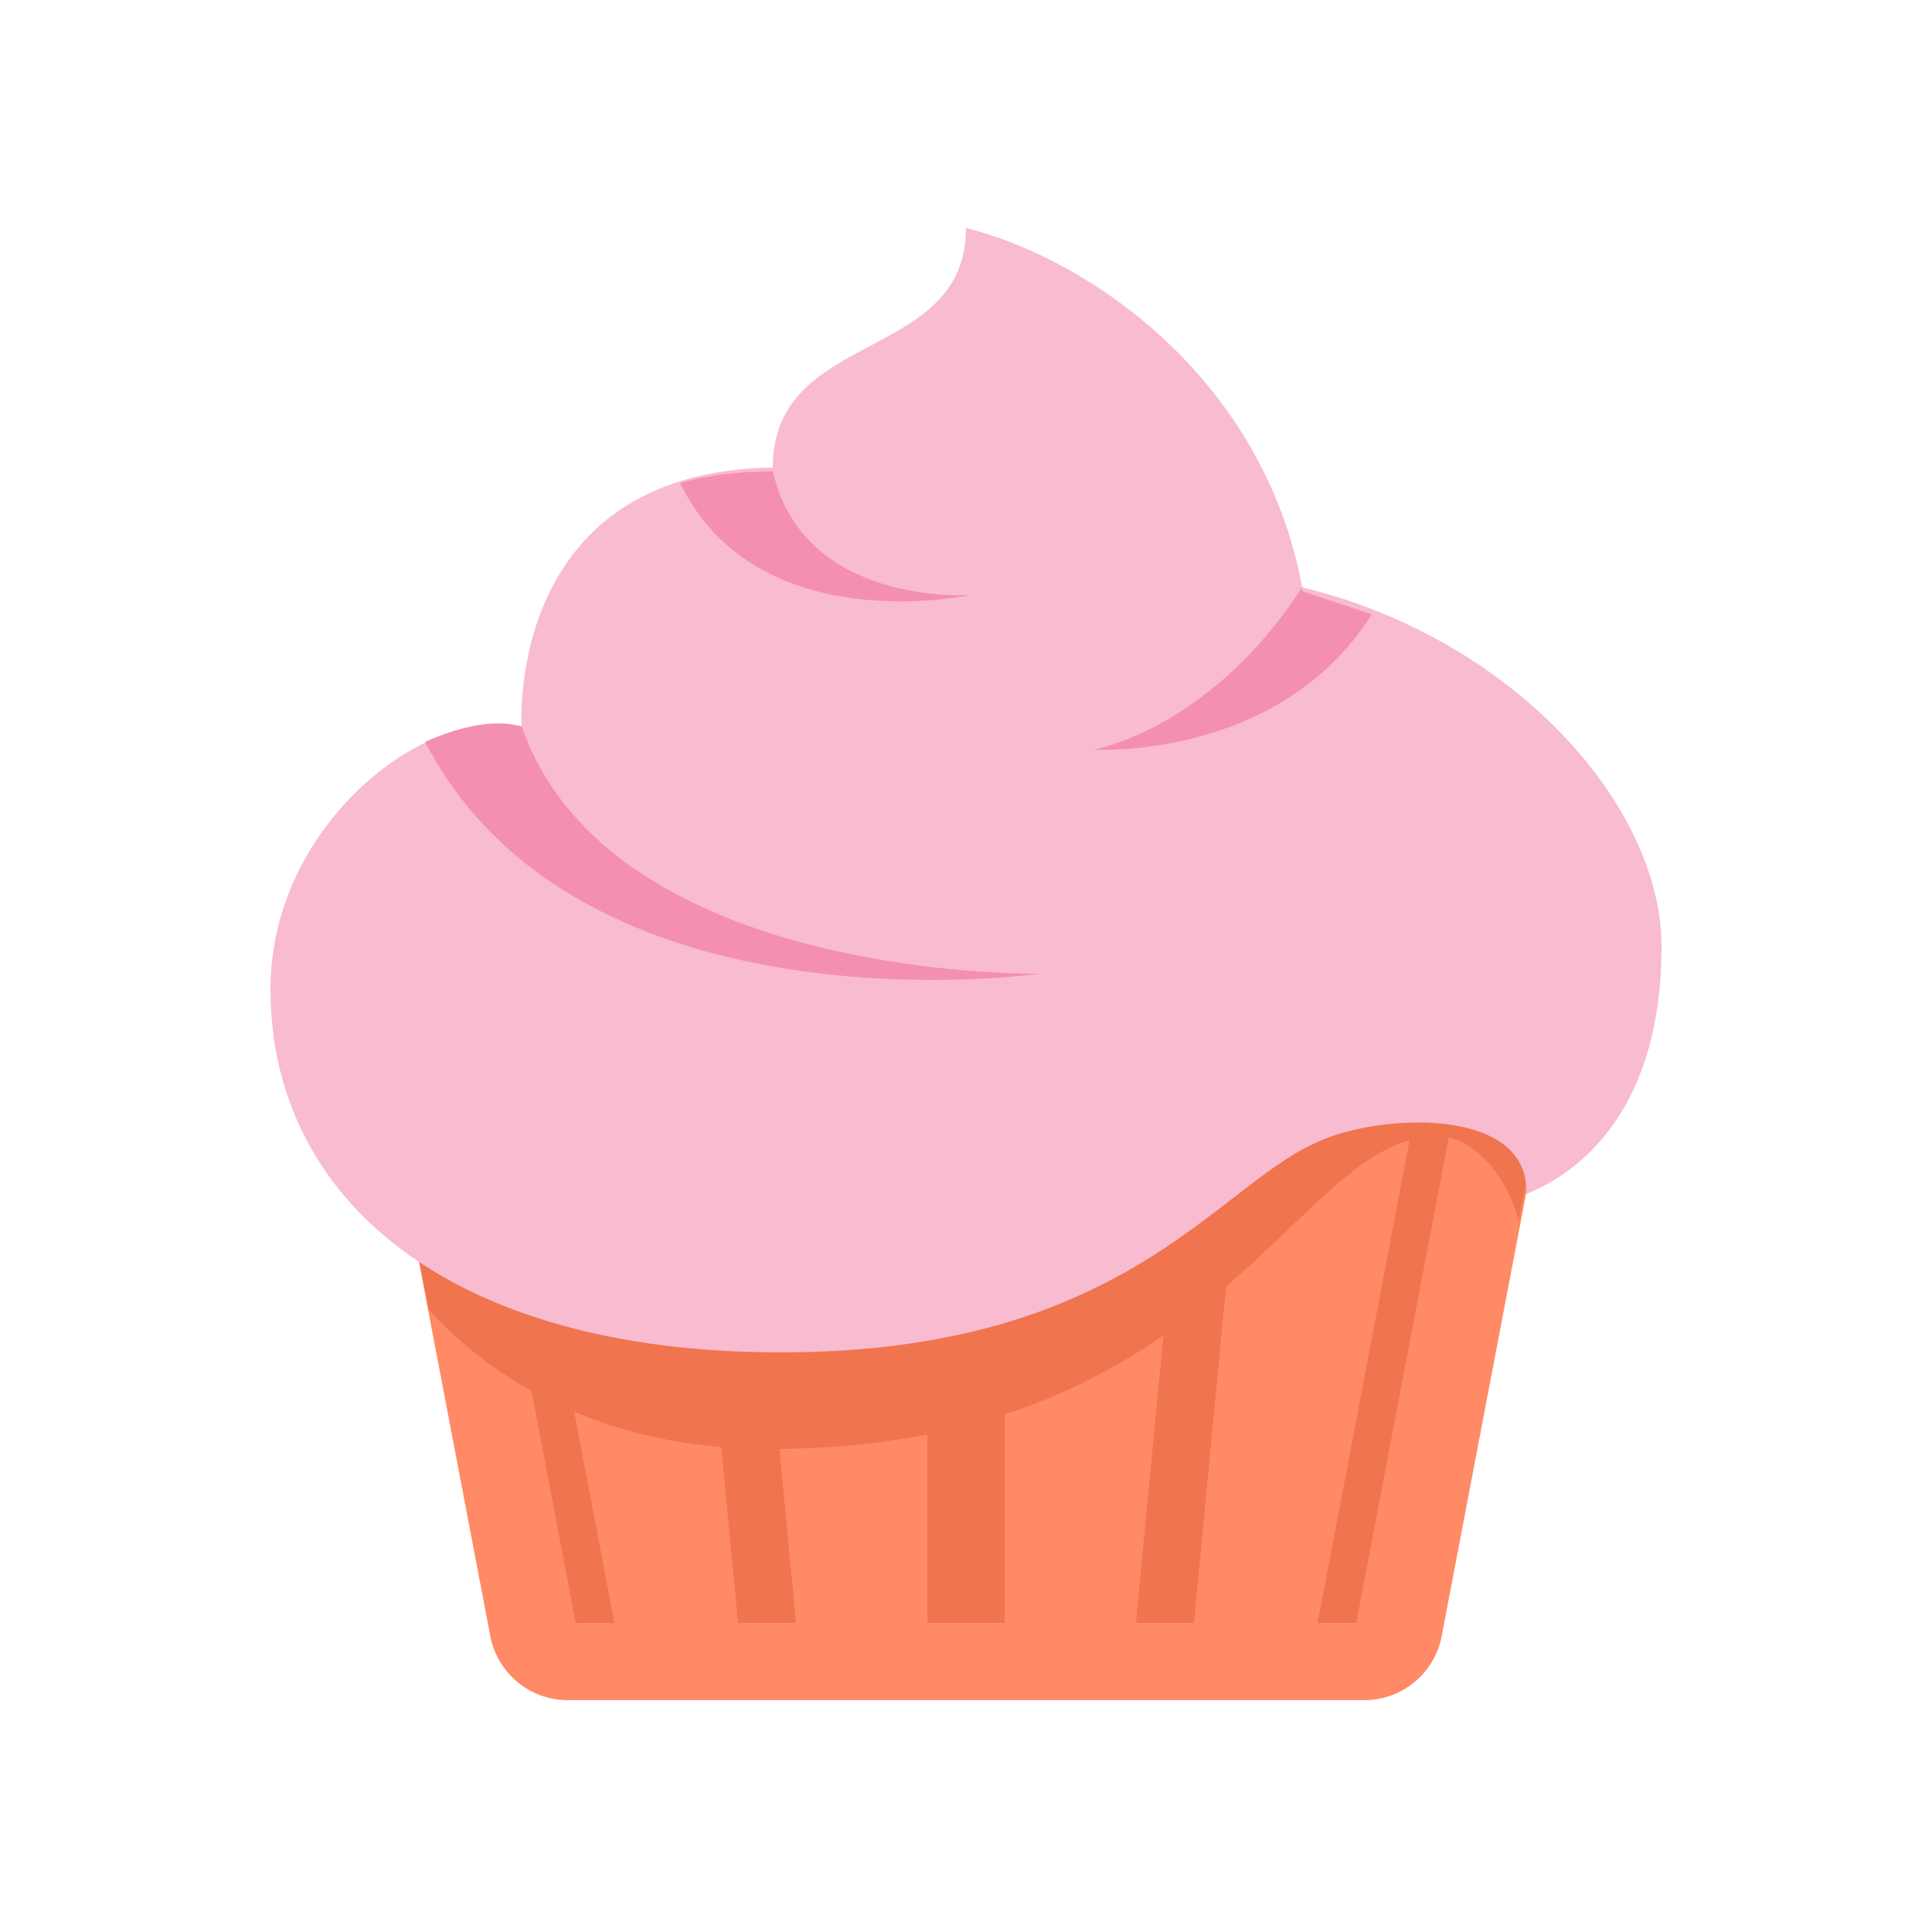 <?xml version="1.0" encoding="UTF-8" standalone="no"?>
<svg width="50px" height="50px" viewBox="0 0 50 50" version="1.1" xmlns="http://www.w3.org/2000/svg" xmlns:xlink="http://www.w3.org/1999/xlink">
    <!-- Generator: Sketch 39.1 (31720) - http://www.bohemiancoding.com/sketch -->
    <title>2200</title>
    <desc>Created with Sketch.</desc>
    <defs></defs>
    <g id="Tic-tac-toe" stroke="none" stroke-width="1" fill="none" fill-rule="evenodd">
        <g id="2200">
            <g id="Confectionery" transform="translate(7, 5)">
                <path d="M28.3,39 L7.7,39 C6.7,39 5.9,38.3 5.7,37.4 L2,18 L34,18 L30.3,37.4 C30.1,38.3 29.3,39 28.3,39 L28.3,39 Z" id="Shape" fill="#FF8A65"></path>
                <g id="Group" transform="translate(2, 16)" fill="#F0744D">
                    <g transform="translate(1, 0)">
                        <rect id="Rectangle-path" x="14" y="0" width="2" height="21"></rect>
                        <polygon id="Shape" points="29.1 0 28.1 0 24.1 21 25.1 21"></polygon>
                        <polygon id="Shape" points="22.9 0 21.4 0 19.4 21 20.9 21"></polygon>
                        <polygon id="Shape" points="0.9 0 1.9 0 5.9 21 4.9 21"></polygon>
                        <polygon id="Shape" points="7.1 0 8.6 0 10.6 21 9.1 21"></polygon>
                    </g>
                    <path d="M0.4,4 L2.1,12.9 C3.2,14.1 5.9,16.5 10.9,16.5 C22.6,16.5 24.5,8.4 28.2,8.4 C29.1,8.4 30,9.4 30.3,10.6 L31.6,4 L0.4,4 L0.4,4 Z" id="Shape"></path>
                </g>
                <path d="M6.5,13.9 C4.3,13.1 0,16.2 0,20.6 C0,26 4.6,30 13.2,30 C22,30 24.4,25.8 27,24.6 C28.6,23.8 32.6,23.6 32.5,25.9 C34,25.3 36,23.6 36,19.5 C36,15.8 32.1,11.5 26.7,10.2 C25.7,4.8 21.2,1.7 18,0.9 C18,4.4 13,3.5 13,7.1 C6,7.2 6.5,13.9 6.5,13.9 L6.5,13.9 Z" id="Shape" fill="#F8BBD0"></path>
                <g id="Group" transform="translate(4, 7)" fill="#F48FB1">
                    <path d="M0,7.2 C4,14.9 15.9,13.2 15.9,13.2 C15.9,13.2 4.8,13.4 2.5,6.8 L2.5,6.8 L2.5,6.8 C1.8,6.6 0.9,6.8 0,7.2 L0,7.2 Z" id="Shape"></path>
                    <path d="M24.5,3.9 C23.9,3.7 23.3,3.5 22.7,3.3 C22.7,3.3 22.7,3.3 22.7,3.2 C20.3,6.9 17.3,7.4 17.3,7.4 C17.3,7.4 22.1,7.7 24.5,3.9 L24.5,3.9 Z" id="Shape"></path>
                    <path d="M9,0.2 C8.1,0.2 7.3,0.3 6.6,0.5 C8.6,4.6 14.1,3.4 14.1,3.4 C14.1,3.4 9.8,3.7 9,0.2 L9,0.2 Z" id="Shape"></path>
                </g>
            </g>
        </g>
    </g>
</svg>